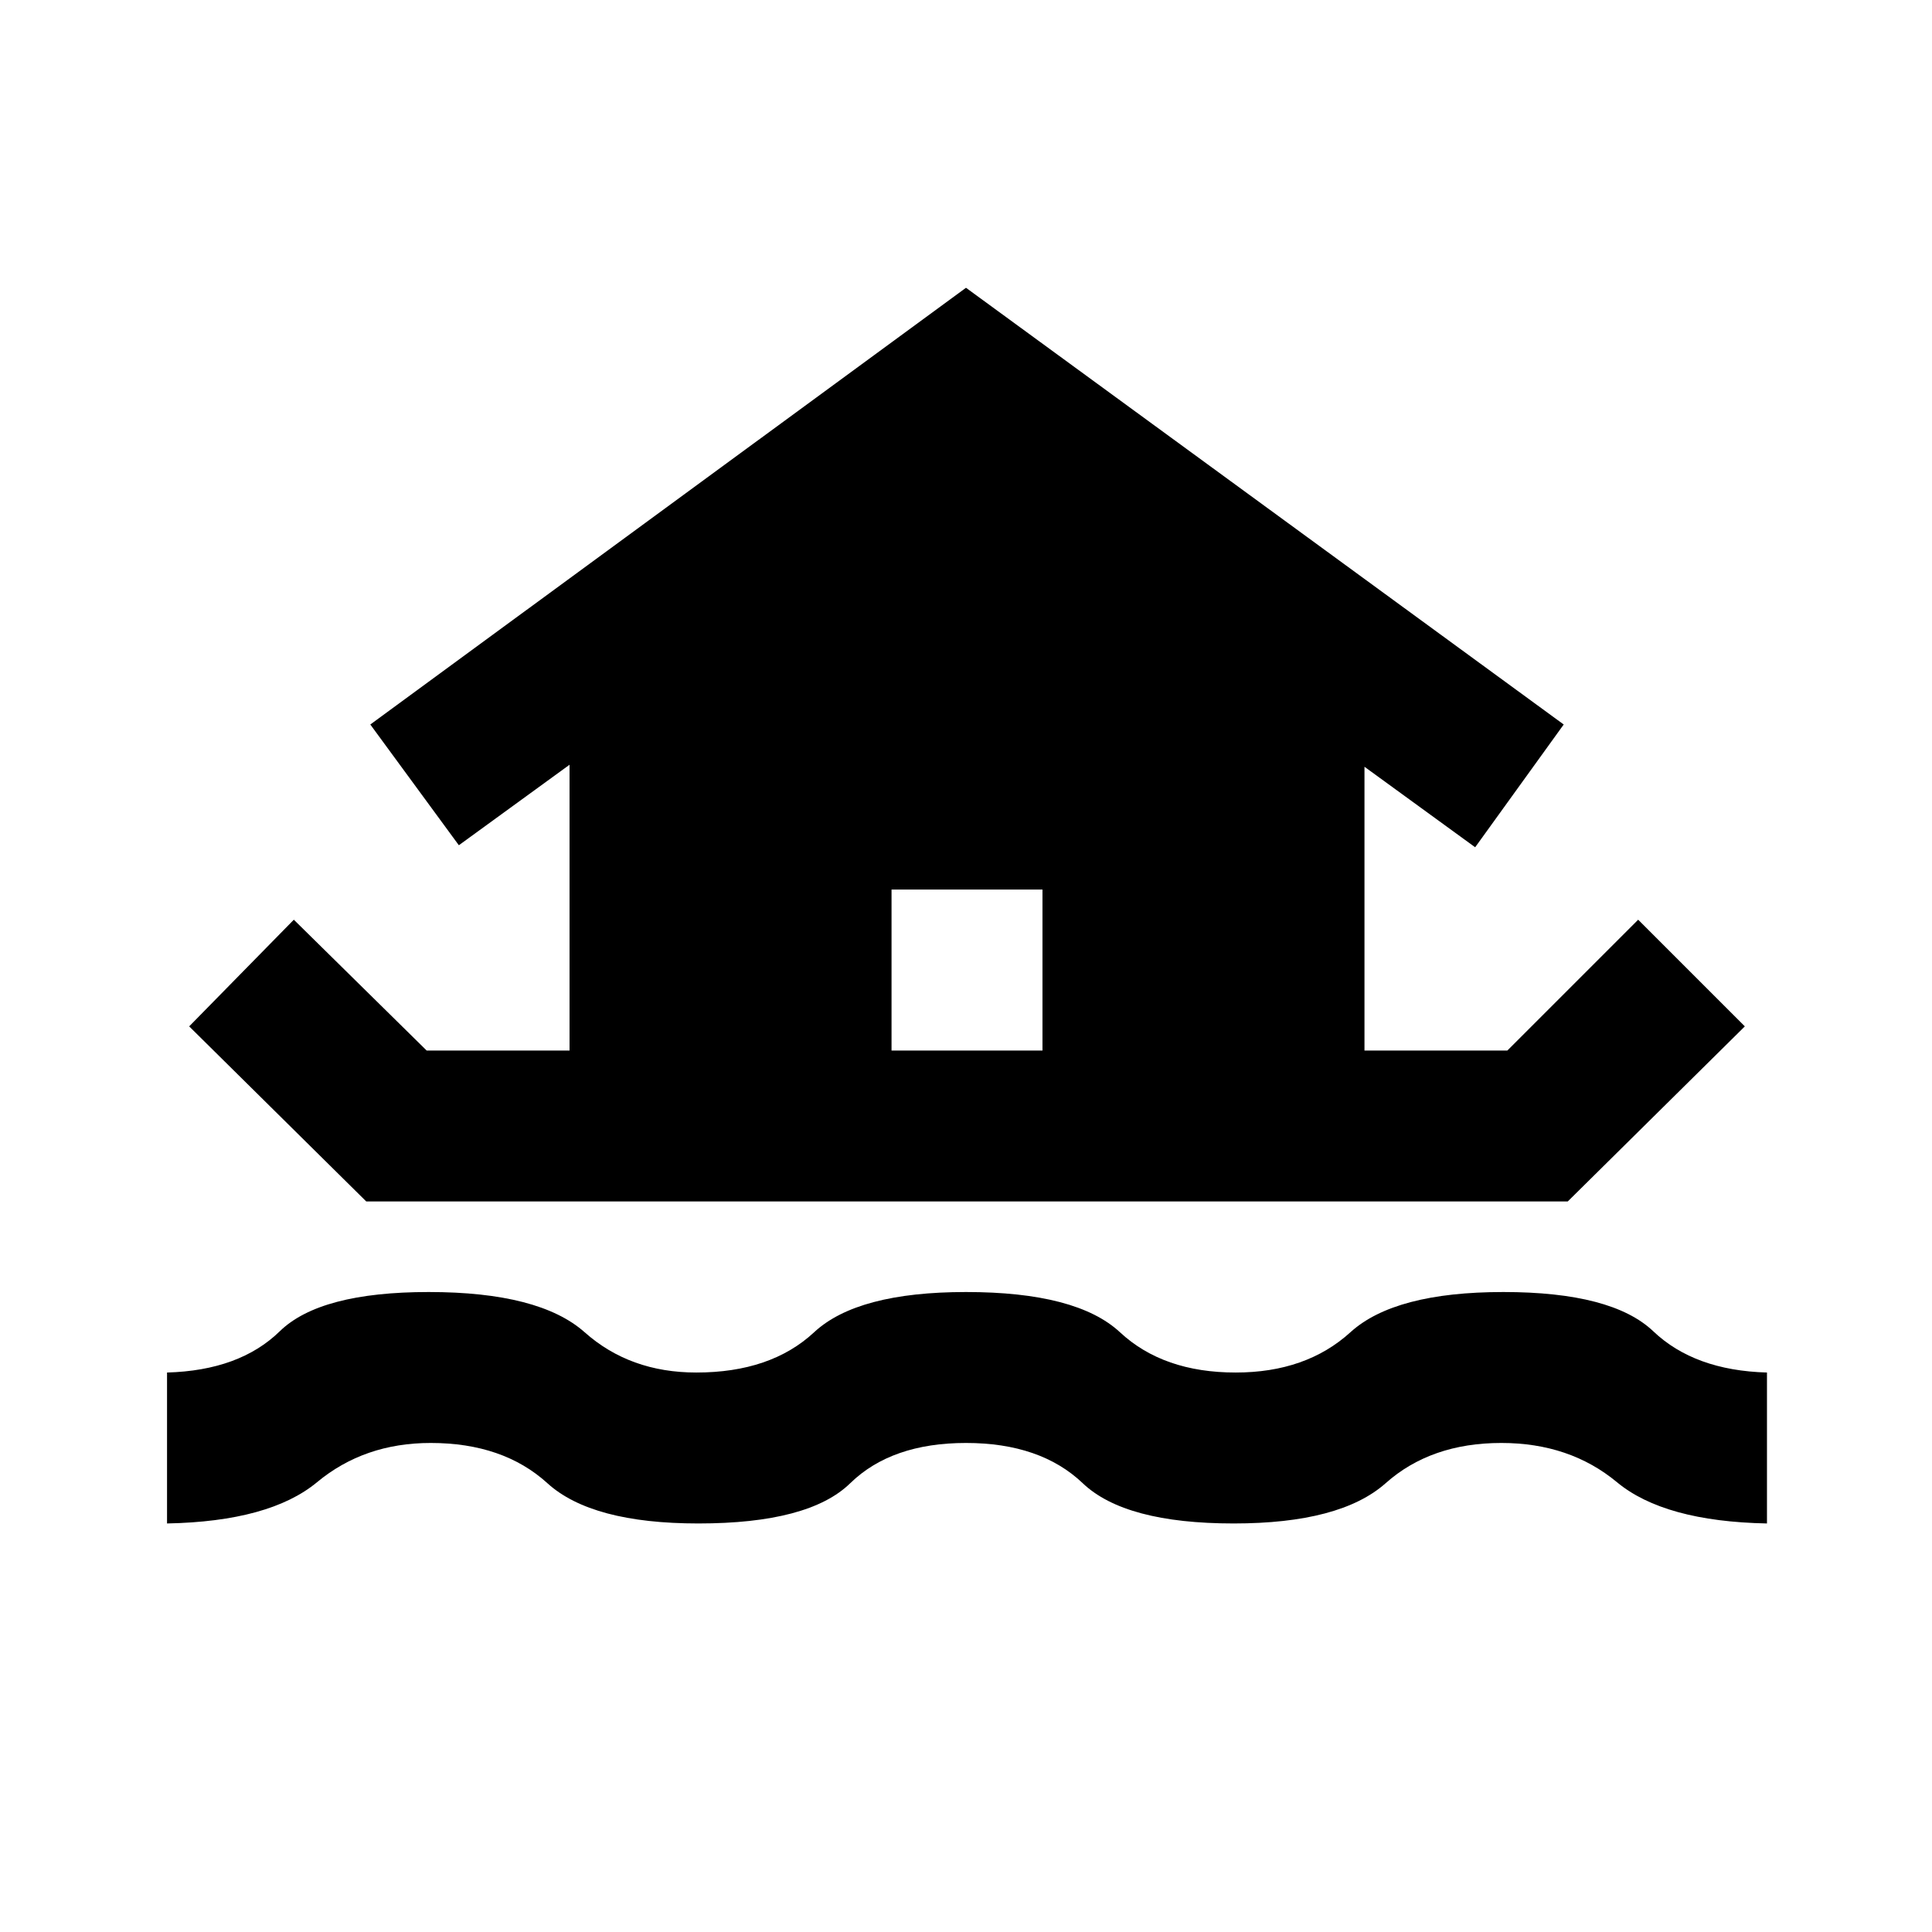 <svg xmlns="http://www.w3.org/2000/svg" height="24" width="24"><path d="M2.075 18.925V17.05Q2.975 17.025 3.475 16.538Q3.975 16.05 5.325 16.05Q6.7 16.05 7.263 16.55Q7.825 17.05 8.65 17.05Q9.575 17.05 10.113 16.55Q10.65 16.05 12 16.05Q13.375 16.05 13.913 16.55Q14.45 17.05 15.35 17.05Q16.225 17.05 16.775 16.55Q17.325 16.05 18.675 16.05Q20.025 16.05 20.538 16.538Q21.05 17.025 21.95 17.05V18.925Q20.675 18.9 20.087 18.413Q19.5 17.925 18.65 17.925Q17.775 17.925 17.213 18.425Q16.65 18.925 15.325 18.925Q13.975 18.925 13.45 18.425Q12.925 17.925 12 17.925Q11.075 17.925 10.562 18.425Q10.05 18.925 8.675 18.925Q7.35 18.925 6.8 18.425Q6.25 17.925 5.35 17.925Q4.525 17.925 3.938 18.413Q3.35 18.9 2.075 18.925ZM4.55 14.925 2.35 12.75 3.65 11.425 5.3 13.05H7.075V9.5L5.7 10.5L4.6 9L12 3.575L19.425 9L18.325 10.525L16.95 9.525V13.05H18.725L20.35 11.425L21.675 12.75L19.475 14.925ZM11.075 13.05H12.95V11.05H11.075Z"/></svg>